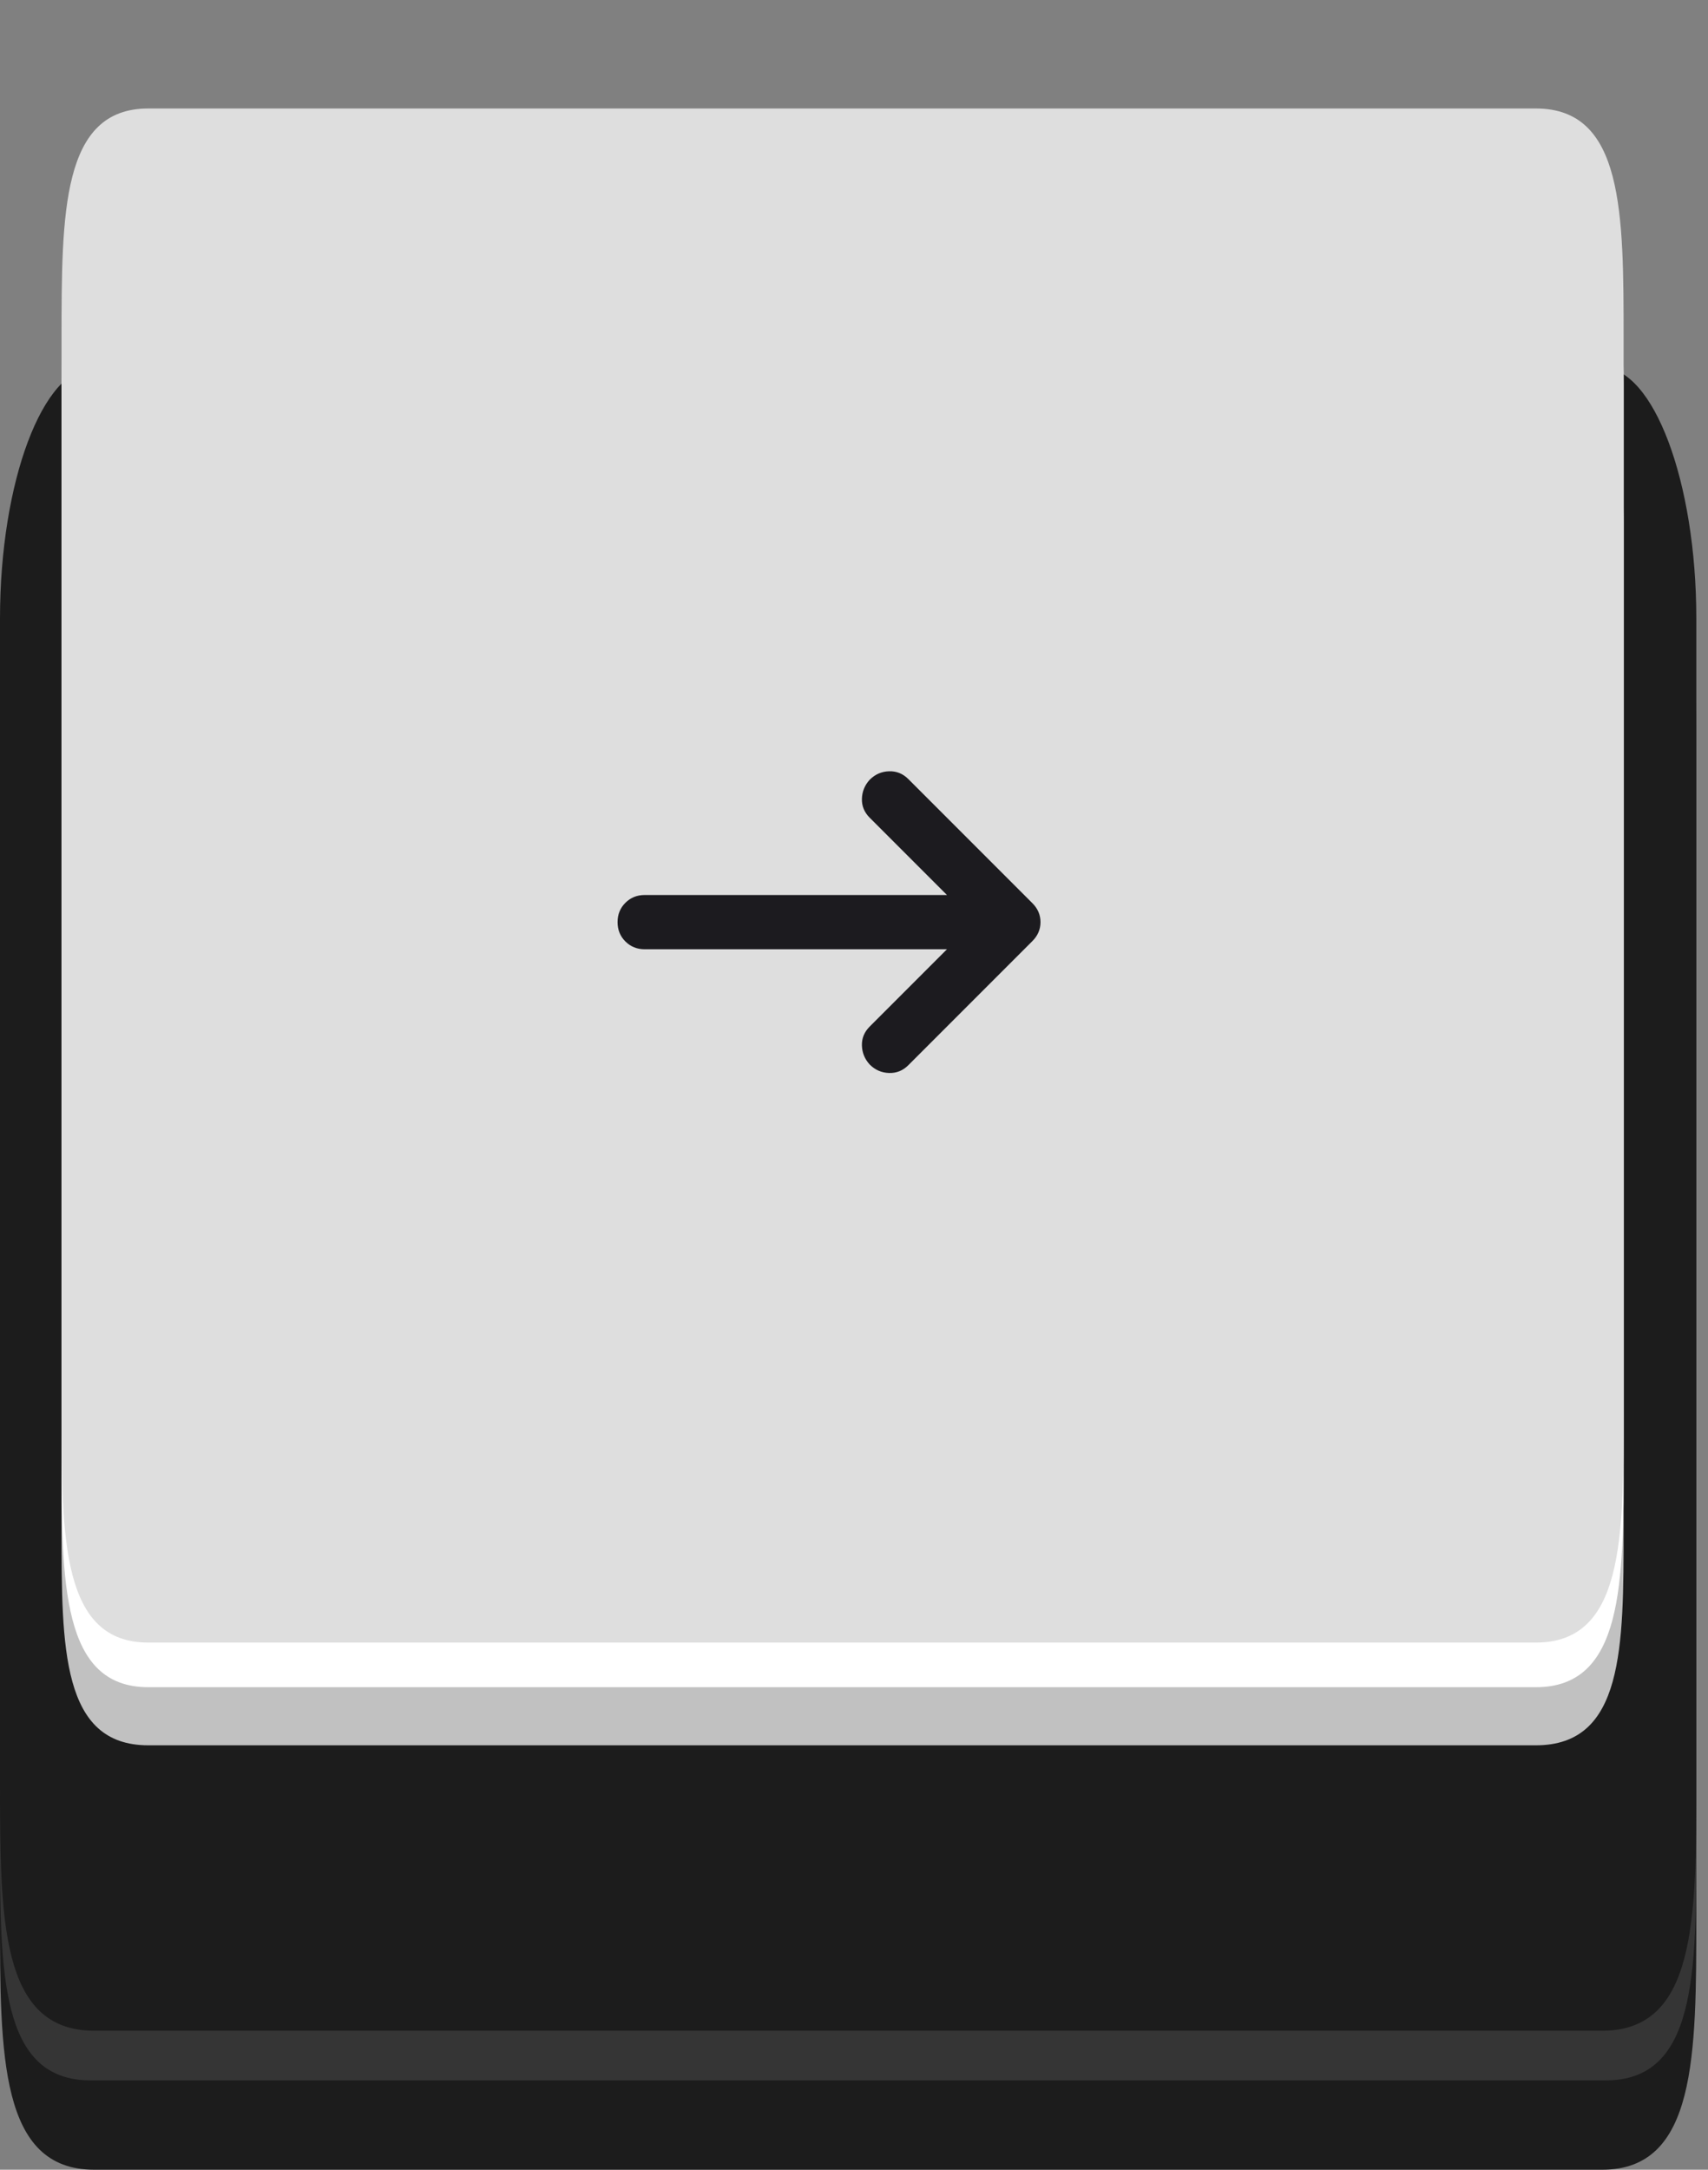 <svg width="63" height="80" viewBox="0 0 63 80" fill="none" xmlns="http://www.w3.org/2000/svg">
<rect x="0" y="0" width="63" height="80" fill="#808080" stroke="none"/>
<g clip-path="url(#clip0_30_1077)">
<path fill-rule="evenodd" clip-rule="evenodd" d="M3.474 18.679H59.096C60.988 18.679 62.569 22.799 62.569 27.923V70.665C62.569 75.79 62.569 80 59.096 80H3.474C0 80 0 75.79 0 70.665V27.923C0 22.799 1.583 18.679 3.474 18.679Z" fill="#1C1C1C"/>
<path fill-rule="evenodd" clip-rule="evenodd" d="M3.337 18.131H59.234C61.091 18.131 62.57 22.066 62.57 26.917V67.828C62.57 72.77 62.57 76.705 59.234 76.705H3.337C0 76.705 0 72.77 0 67.828V26.917C0 22.066 1.514 18.131 3.337 18.131Z" fill="#353535"/>
<path fill-rule="evenodd" clip-rule="evenodd" d="M3.474 13.554H59.096C60.988 13.554 62.569 17.764 62.569 22.799V65.632C62.569 70.758 62.569 74.875 59.096 74.875H3.474C0 74.875 0 70.757 0 65.632V22.799C0 17.764 1.583 13.554 3.474 13.554Z" fill="#1C1C1C"/>
<path fill-rule="evenodd" clip-rule="evenodd" d="M5.468 11.414H56.653C58.443 11.414 59.887 15.011 59.887 19.38V56.384C59.887 60.753 59.887 64.351 56.653 64.351H5.468C2.27 64.351 2.27 60.753 2.27 56.384V19.38C2.27 15.011 3.714 11.414 5.468 11.414Z" fill="#C1C1C1"/>
<path fill-rule="evenodd" clip-rule="evenodd" d="M5.468 5.647H56.653C58.443 5.647 59.887 9.492 59.887 14.16V53.698C59.887 58.364 59.887 62.209 56.653 62.209H5.468C2.27 62.209 2.27 58.364 2.27 53.698V14.16C2.27 9.492 3.714 5.647 5.468 5.647Z" fill="white"/>
<path fill-rule="evenodd" clip-rule="evenodd" d="M5.468 4H56.653C59.887 4 59.887 7.844 59.887 12.511V52.051C59.887 56.717 59.887 60.563 56.653 60.563H5.468C2.27 60.563 2.27 56.717 2.27 52.051V12.511C2.271 7.844 2.271 4 5.468 4Z" fill="#DEDEDE"/>
</g>
<mask id="mask0_30_1077" style="mask-type:alpha" maskUnits="userSpaceOnUse" x="18" y="22" width="25" height="24">
<rect x="42.779" y="46" width="24" height="24" transform="rotate(-180 42.779 46)" fill="#D9D9D9"/>
</mask>
<g mask="url(#mask0_30_1077)">
<path d="M34.929 33L32.079 30.15C31.879 29.95 31.784 29.717 31.792 29.45C31.8 29.183 31.896 28.95 32.079 28.75C32.279 28.55 32.517 28.446 32.792 28.438C33.067 28.429 33.304 28.525 33.504 28.725L38.079 33.3C38.279 33.5 38.379 33.733 38.379 34C38.379 34.267 38.279 34.5 38.079 34.7L33.504 39.275C33.304 39.475 33.067 39.571 32.792 39.562C32.517 39.554 32.279 39.45 32.079 39.25C31.896 39.05 31.8 38.817 31.792 38.55C31.784 38.283 31.879 38.05 32.079 37.85L34.929 35L23.779 35C23.496 35 23.259 34.904 23.067 34.712C22.875 34.521 22.779 34.283 22.779 34C22.779 33.717 22.875 33.479 23.067 33.288C23.259 33.096 23.496 33 23.779 33L34.929 33Z" fill="#1C1B1F"/>
</g>
<defs>
<clipPath id="clip0_30_1077">
<rect width="62.57" height="76" fill="white" transform="translate(0 4)"/>
</clipPath>
</defs>
</svg>
